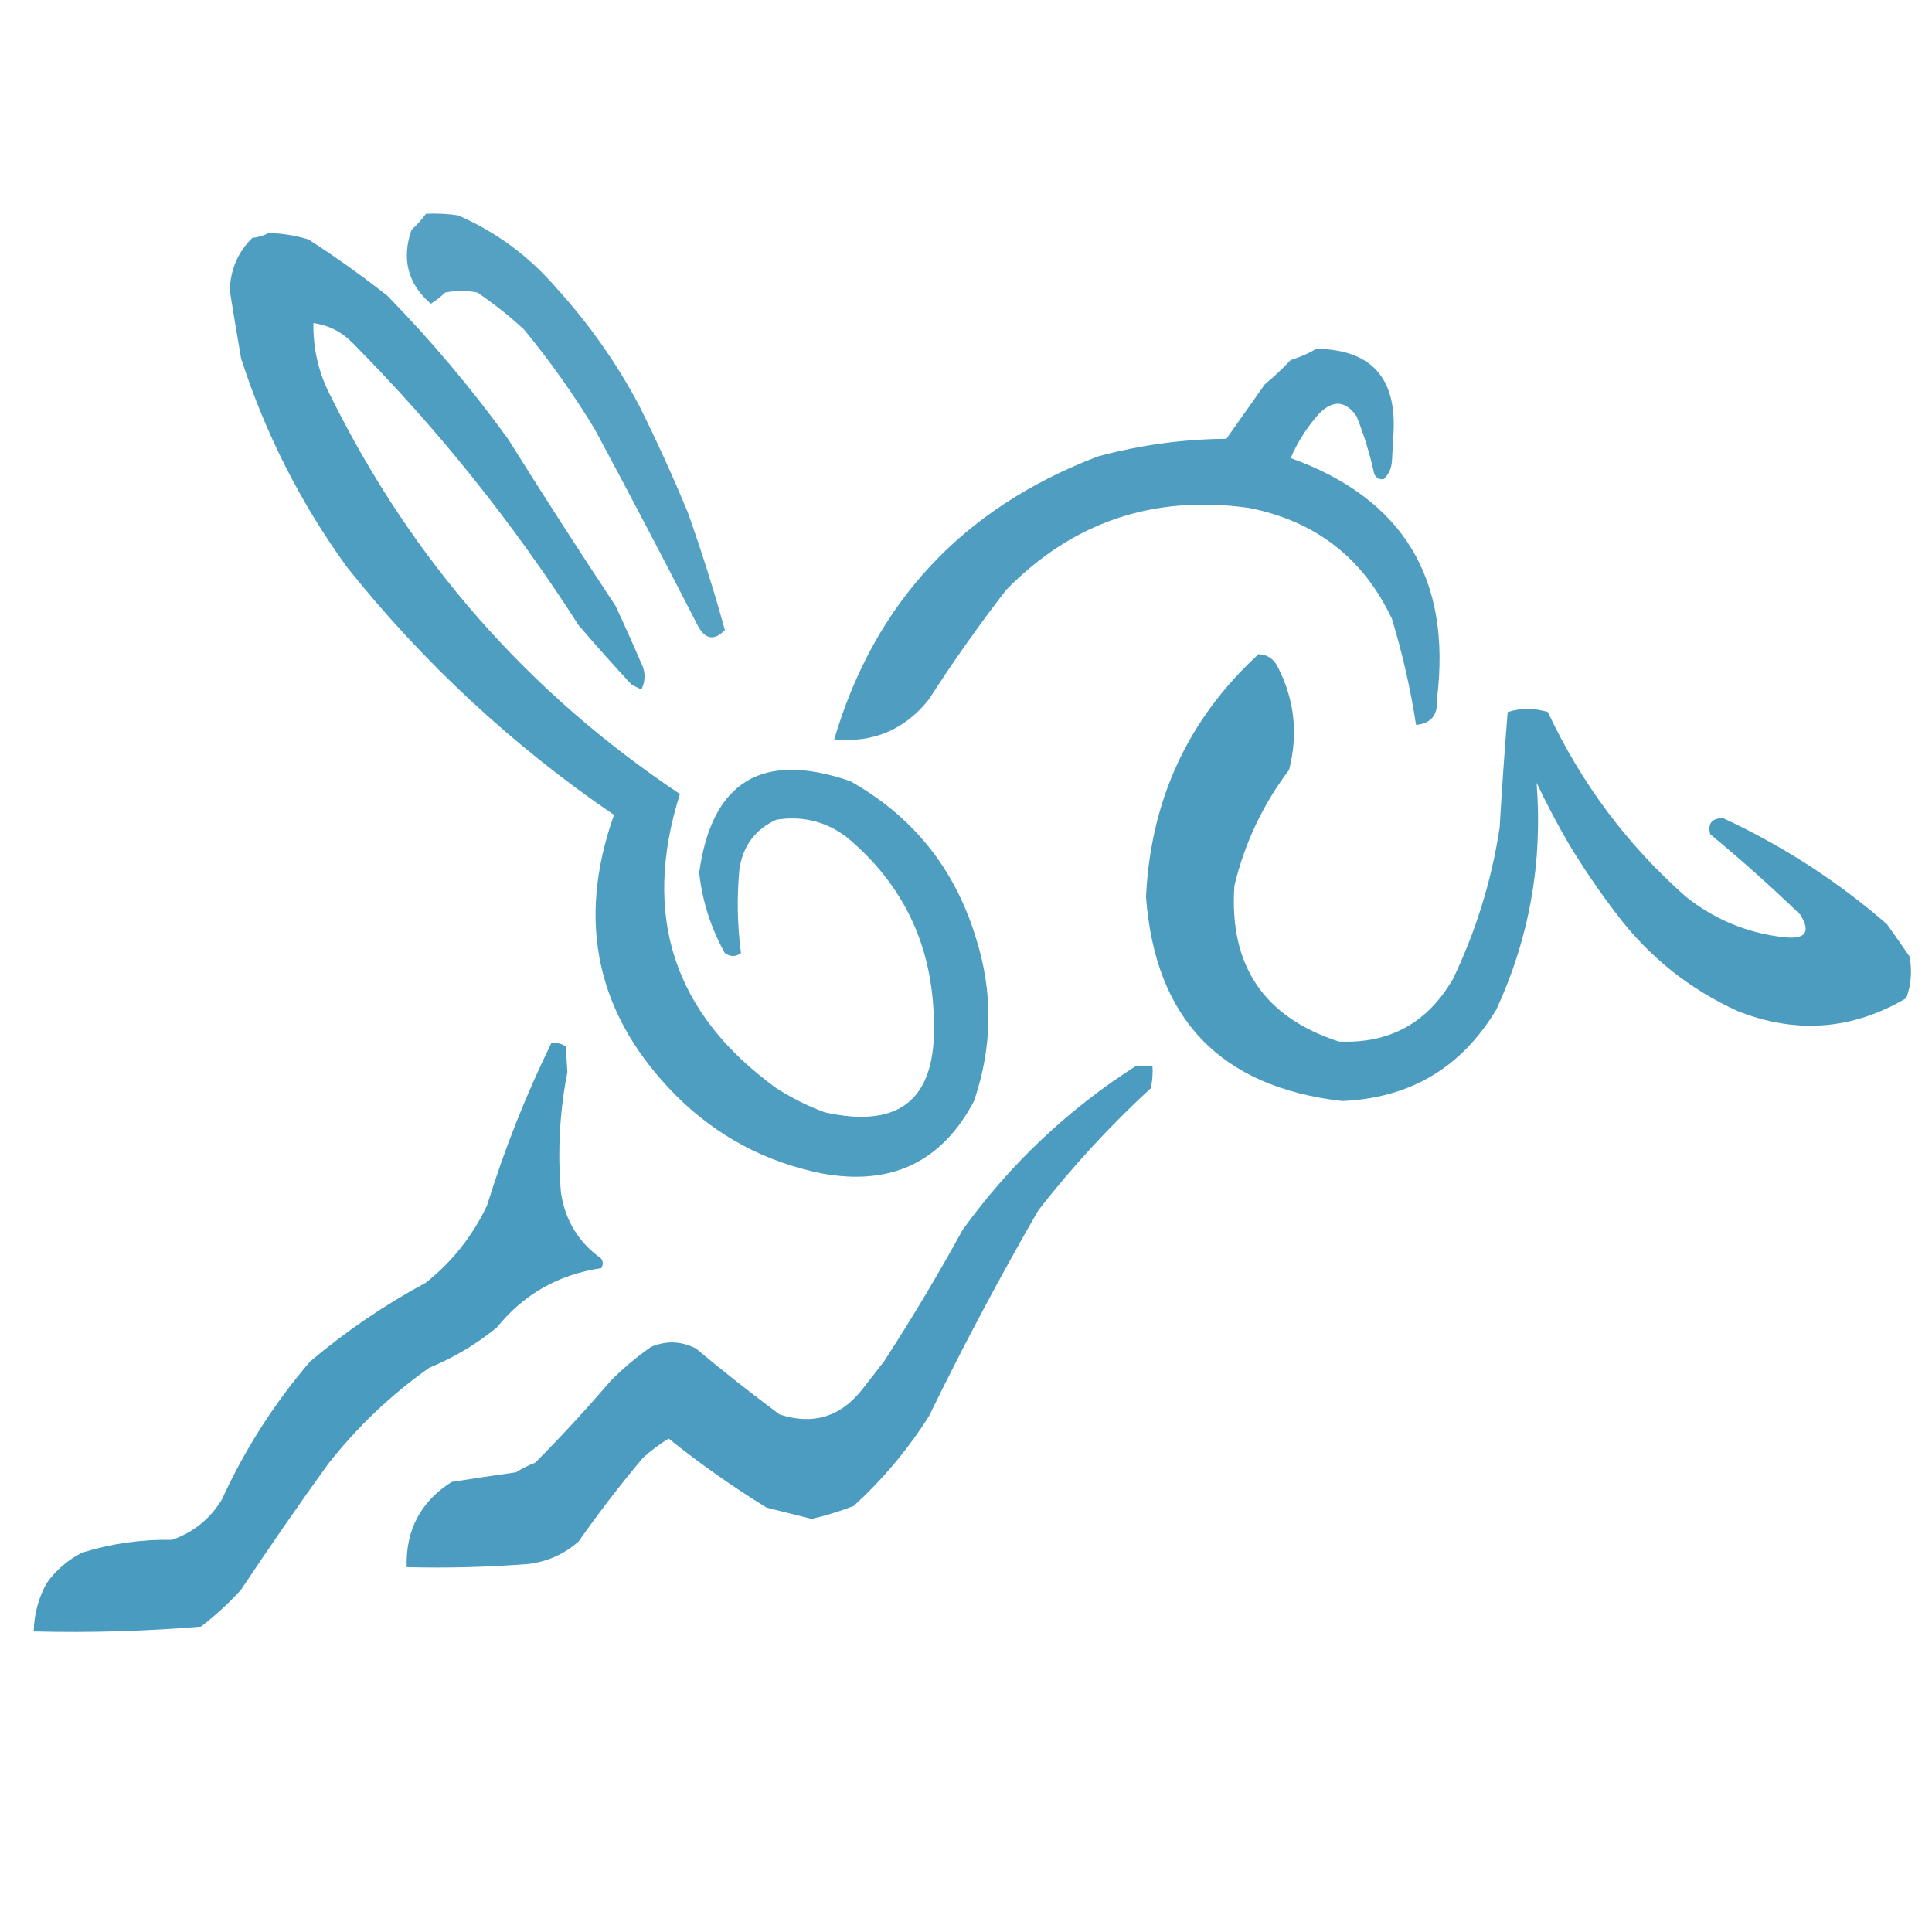 <!DOCTYPE svg PUBLIC "-//W3C//DTD SVG 1.1//EN" "http://www.w3.org/Graphics/SVG/1.1/DTD/svg11.dtd"><svg xmlns="http://www.w3.org/2000/svg" version="1.1" width="16" height="16" style="shape-rendering:geometricPrecision; text-rendering:geometricPrecision; image-rendering:optimizeQuality; fill-rule:evenodd; clip-rule:evenodd" xmlns:xlink="http://www.w3.org/1999/xlink" viewBox="0 0 601 503"><g><path style="opacity:0.843" fill="#3590b8" d="M 132.5,17.5 C 135.85,17.335 139.183,17.502 142.5,18C 154.328,23.149 164.494,30.649 173,40.5C 183.25,51.745 191.916,64.078 199,77.5C 204.391,88.348 209.391,99.348 214,110.5C 218.266,122.532 222.1,134.699 225.5,147C 222.144,150.434 219.311,149.934 217,145.5C 206.514,125.016 195.847,104.683 185,84.5C 178.391,73.602 171.058,63.269 163,53.5C 158.479,49.317 153.646,45.483 148.5,42C 145.167,41.333 141.833,41.333 138.5,42C 137.096,43.337 135.596,44.504 134,45.5C 126.867,39.306 124.867,31.639 128,22.5C 129.758,20.917 131.258,19.25 132.5,17.5 Z" /></g><g><path style="opacity:0.873" fill="#3590b8" d="M 83.5,23.5 C 87.755,23.584 91.922,24.251 96,25.5C 104.467,30.975 112.634,36.809 120.5,43C 134.028,56.839 146.528,71.673 158,87.5C 168.905,104.924 180.072,122.258 191.5,139.5C 194.433,145.803 197.266,152.136 200,158.5C 200.814,160.902 200.647,163.235 199.5,165.5C 198.5,165 197.5,164.5 196.5,164C 190.856,157.936 185.356,151.769 180,145.5C 159.516,113.541 136.016,84.208 109.5,57.5C 106.155,54.146 102.155,52.146 97.5,51.5C 97.364,59.656 99.197,67.322 103,74.5C 128.21,125.372 164.377,166.538 211.5,198C 199.545,235.847 209.545,266.347 241.5,289.5C 246.252,292.543 251.252,295.043 256.5,297C 280.063,302.279 291.396,292.779 290.5,268.5C 290.098,245.233 281.098,226.233 263.5,211.5C 256.974,206.535 249.641,204.702 241.5,206C 234.896,209.016 231.062,214.183 230,221.5C 229.196,230.215 229.363,238.882 230.5,247.5C 228.865,248.681 227.198,248.681 225.5,247.5C 221.132,239.687 218.465,231.354 217.5,222.5C 221.421,194.059 237.088,184.559 264.5,194C 283.954,204.956 296.954,221.123 303.5,242.5C 308.968,259.48 308.801,276.48 303,293.5C 292.975,312.53 277.142,320.03 255.5,316C 238.056,312.447 223.056,304.447 210.5,292C 185.651,267.107 179.151,237.94 191,204.5C 159.467,182.966 131.801,157.3 108,127.5C 93.544,107.588 82.544,85.921 75,62.5C 73.785,55.489 72.618,48.489 71.5,41.5C 71.612,34.98 73.945,29.48 78.5,25C 80.382,24.802 82.048,24.302 83.5,23.5 Z" /></g><g><path style="opacity:0.869" fill="#3590b8" d="M 409.5,59.5 C 426.413,59.751 434.413,68.418 433.5,85.5C 433.333,88.5 433.167,91.5 433,94.5C 432.837,96.676 432.004,98.509 430.5,100C 429.258,100.311 428.258,99.811 427.5,98.5C 426.172,92.35 424.339,86.35 422,80.5C 418.625,75.663 414.792,75.329 410.5,79.5C 406.73,83.655 403.73,88.322 401.5,93.5C 436.477,106.072 451.644,131.072 447,168.5C 447.348,173.405 445.182,176.071 440.5,176.5C 438.785,165.339 436.285,154.339 433,143.5C 424.069,124.588 409.236,113.088 388.5,109C 358.872,104.852 333.705,113.352 313,134.5C 304.508,145.483 296.508,156.816 289,168.5C 281.471,178.012 271.638,182.179 259.5,181C 272.109,138.377 299.442,109.044 341.5,93C 354.567,89.447 367.9,87.613 381.5,87.5C 385.5,81.833 389.5,76.167 393.5,70.5C 396.317,68.183 398.984,65.683 401.5,63C 404.401,62.125 407.068,60.958 409.5,59.5 Z" /></g><g><path style="opacity:0.884" fill="#3590b8" d="M 391.5,154.5 C 394.25,154.618 396.25,155.951 397.5,158.5C 402.699,168.669 403.866,179.336 401,190.5C 392.843,201.294 387.176,213.294 384,226.5C 382.282,251.265 393.116,267.432 416.5,275C 432.224,275.719 444.057,269.219 452,255.5C 459.153,240.584 463.987,224.917 466.5,208.5C 467.2,196.491 468.034,184.491 469,172.5C 473.118,171.202 477.285,171.202 481.5,172.5C 491.924,194.734 506.257,213.901 524.5,230C 533.359,237.006 543.359,241.172 554.5,242.5C 561.635,243.396 563.468,241.063 560,235.5C 550.939,226.767 541.606,218.434 532,210.5C 531.167,207.182 532.501,205.515 536,205.5C 554.611,214.131 571.611,225.131 587,238.5C 589.395,241.878 591.729,245.211 594,248.5C 594.867,252.956 594.534,257.289 593,261.5C 576.218,271.404 558.718,272.737 540.5,265.5C 525.48,258.646 512.98,248.646 503,235.5C 497.601,228.435 492.601,221.101 488,213.5C 484.397,207.293 481.064,200.96 478,194.5C 479.927,219.263 475.76,242.763 465.5,265C 454.633,283.124 438.633,292.624 417.5,293.5C 379.667,289.167 359.334,268 356.5,230C 357.934,199.768 369.601,174.602 391.5,154.5 Z" /></g><g><path style="opacity:0.898" fill="#3590b8" d="M 171.5,275.5 C 173.144,275.286 174.644,275.62 176,276.5C 176.167,279.167 176.333,281.833 176.5,284.5C 174.069,296.928 173.402,309.428 174.5,322C 175.79,330.616 179.956,337.449 187,342.5C 187.667,343.5 187.667,344.5 187,345.5C 173.725,347.455 162.892,353.622 154.5,364C 148.119,369.191 141.119,373.358 133.5,376.5C 121.532,384.968 111.032,394.968 102,406.5C 92.753,419.326 83.753,432.326 75,445.5C 71.144,449.762 66.977,453.595 62.5,457C 45.223,458.444 27.889,458.944 10.5,458.5C 10.604,453.187 11.937,448.187 14.5,443.5C 17.378,439.458 21.045,436.291 25.5,434C 34.531,431.179 43.864,429.845 53.5,430C 60.141,427.696 65.307,423.529 69,417.5C 76.147,401.872 85.314,387.538 96.5,374.5C 107.653,365.09 119.653,356.923 132.5,350C 140.644,343.513 146.978,335.513 151.5,326C 156.889,308.562 163.555,291.728 171.5,275.5 Z" /></g><g><path style="opacity:0.89" fill="#3590b8" d="M 353.5,282.5 C 355.167,282.5 356.833,282.5 358.5,282.5C 358.663,284.857 358.497,287.19 358,289.5C 345.229,301.266 333.562,313.933 323,327.5C 310.906,348.464 299.573,369.797 289,391.5C 282.394,401.933 274.561,411.266 265.5,419.5C 261.249,421.127 256.915,422.46 252.5,423.5C 247.916,422.354 243.249,421.187 238.5,420C 227.81,413.42 217.644,406.253 208,398.5C 205.154,400.257 202.488,402.257 200,404.5C 192.95,412.882 186.284,421.548 180,430.5C 175.587,434.402 170.42,436.736 164.5,437.5C 151.851,438.499 139.184,438.832 126.5,438.5C 126.174,426.944 130.841,418.11 140.5,412C 147.153,410.94 153.819,409.94 160.5,409C 162.377,407.815 164.377,406.815 166.5,406C 174.692,397.743 182.525,389.243 190,380.5C 193.874,376.624 198.041,373.124 202.5,370C 207.237,367.98 211.904,368.146 216.5,370.5C 224.956,377.566 233.623,384.4 242.5,391C 252.765,394.355 261.265,391.855 268,383.5C 270.333,380.5 272.667,377.5 275,374.5C 283.702,361.087 291.868,347.42 299.5,333.5C 314.296,313.036 332.296,296.036 353.5,282.5 Z" /></g></svg>